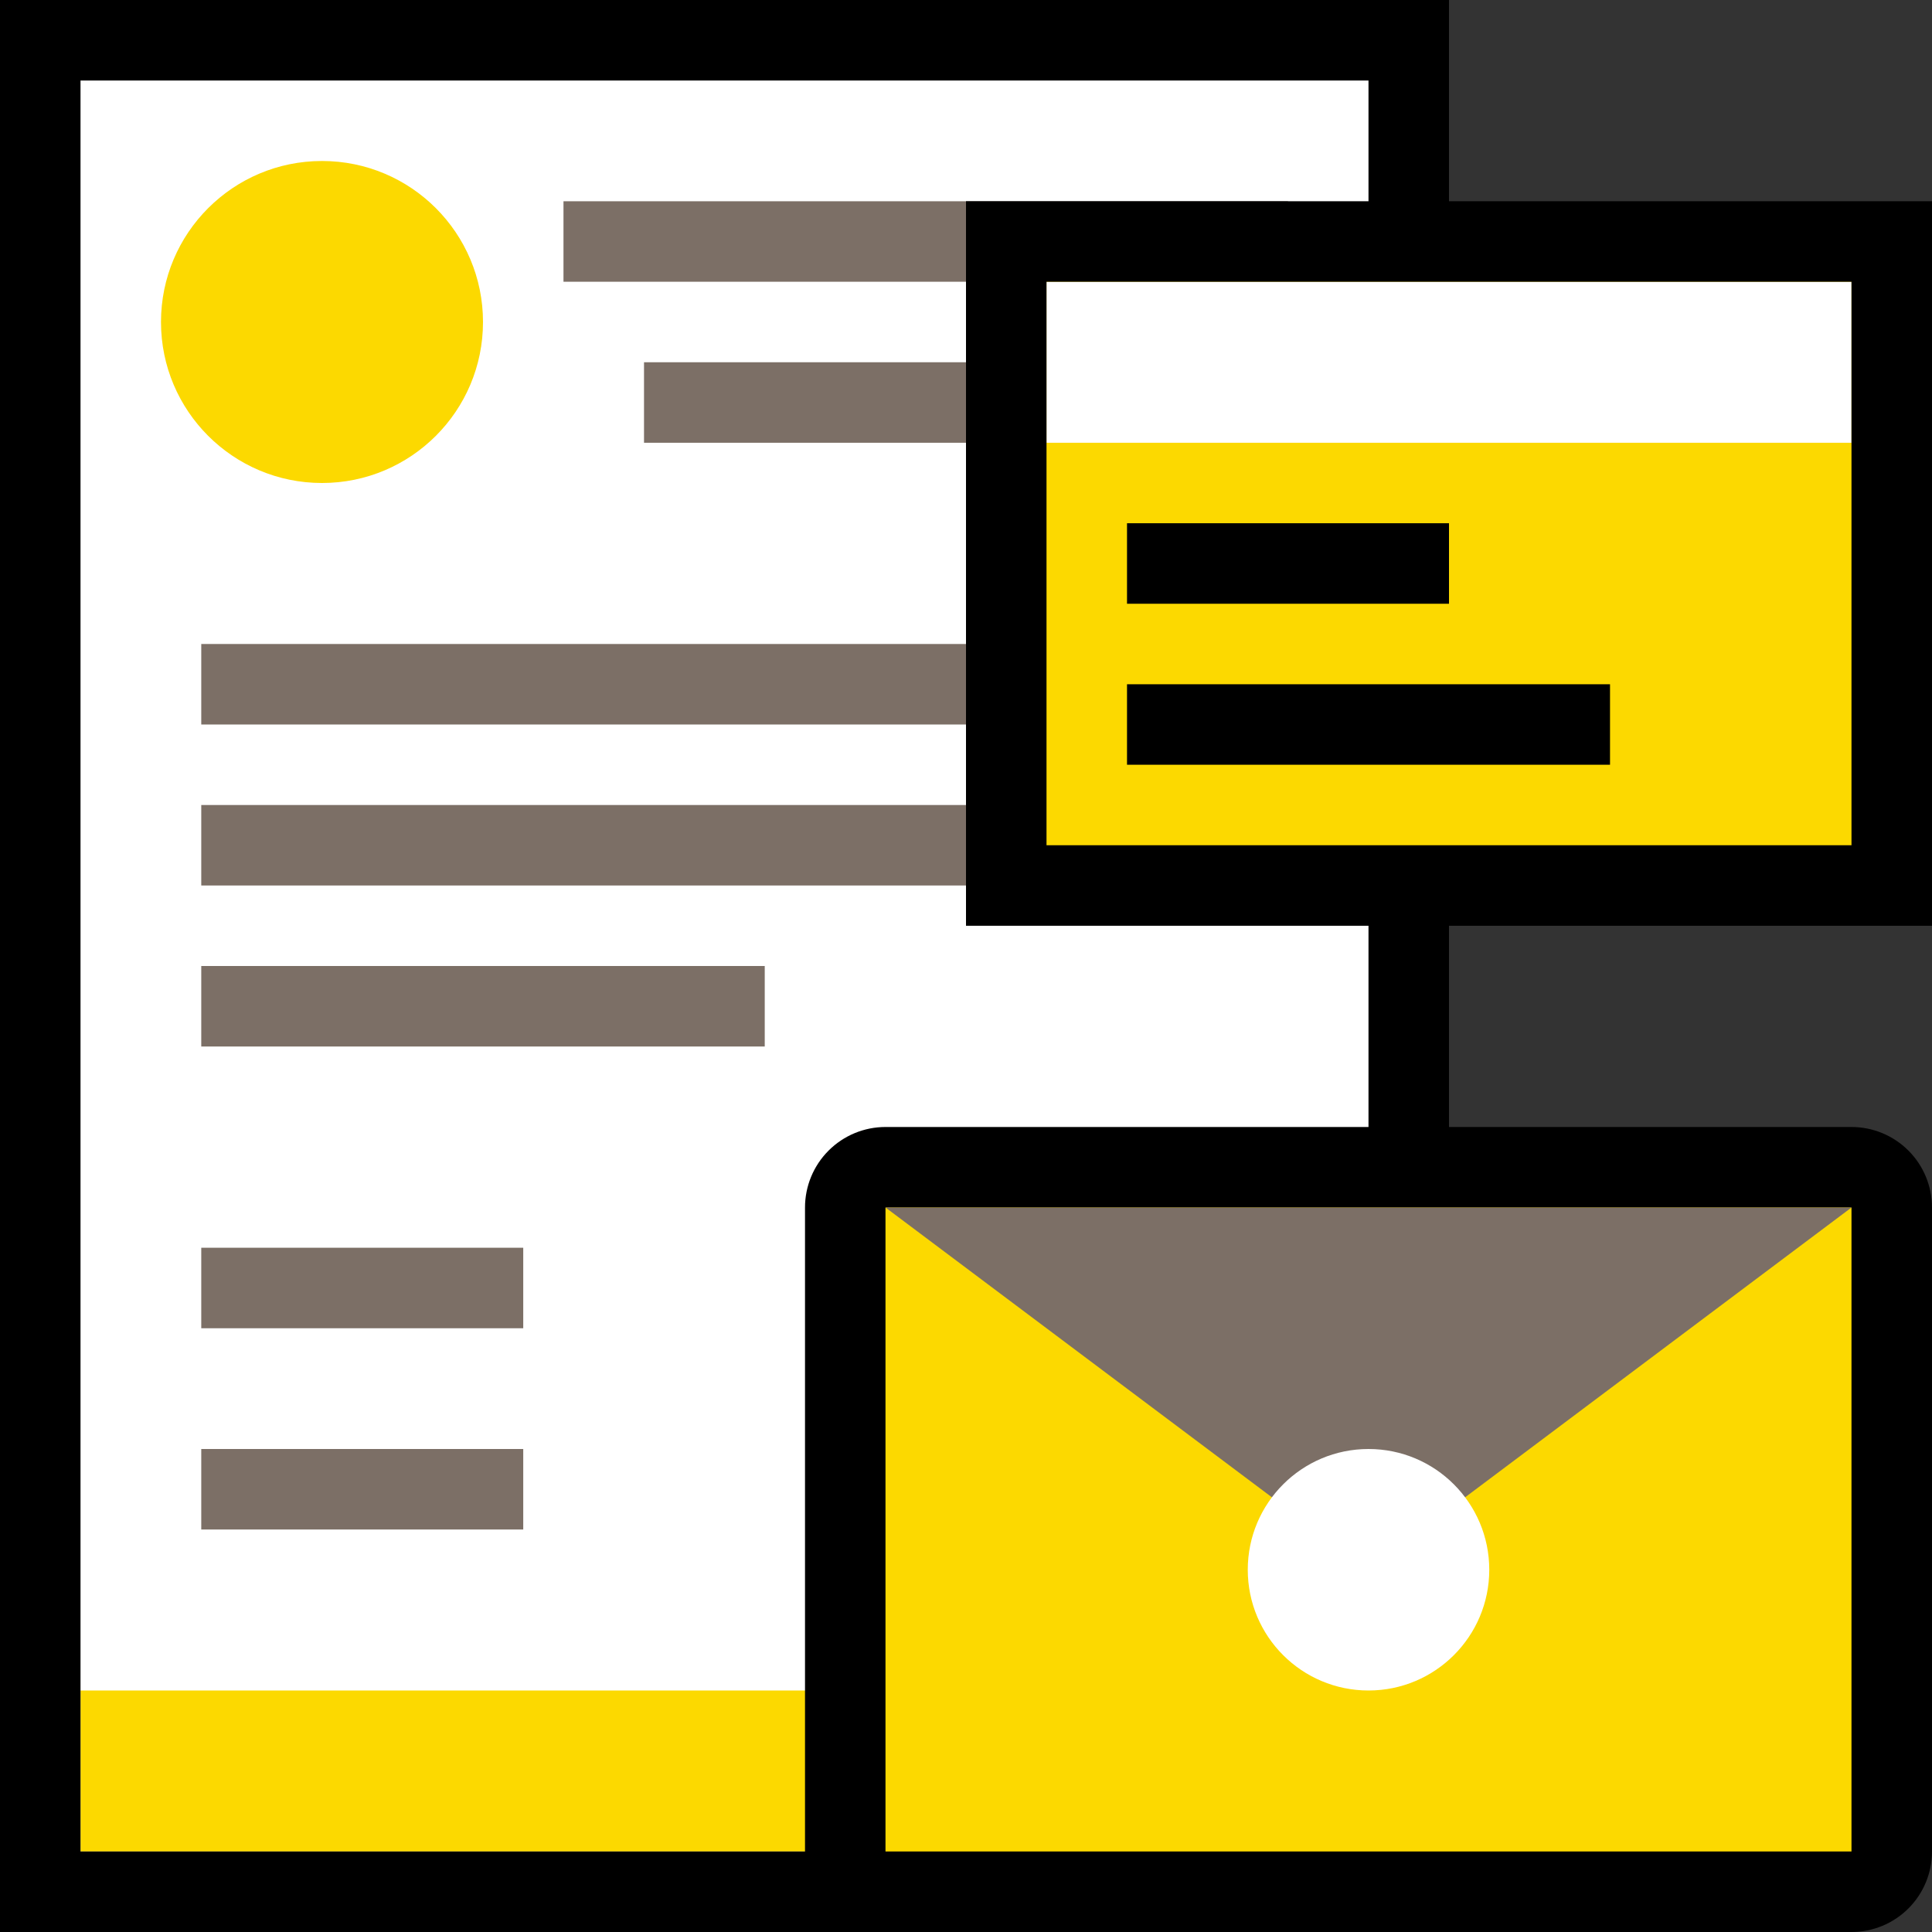 <svg width="70" height="70" viewBox="0 0 70 70" fill="none" xmlns="http://www.w3.org/2000/svg">
<rect x="0" y="0" width="70" height="70" fill="#333333" stroke="none"/>
<g clip-path="url(#clip0_905_2594)">
<path d="M51.042 1.458H1.458V68.542H51.042V1.458Z" fill="white"/>
<path d="M49.583 61.25H2.917V67.083H49.583V61.25Z" fill="#FCD900"/>
<path d="M11.667 17.5C14.889 17.5 17.5 14.888 17.5 11.667C17.5 8.445 14.889 5.833 11.667 5.833C8.445 5.833 5.833 8.445 5.833 11.667C5.833 14.888 8.445 17.5 11.667 17.5Z" fill="#FCD900"/>
<path d="M46.666 7.292H20.416V10.208H46.666V7.292Z" fill="#7C6F66"/>
<path d="M43.75 13.125H23.334V16.042H43.75V13.125Z" fill="#7C6F66"/>
<path d="M68.542 8.75H36.459V32.083H68.542V8.75Z" fill="#FCD900"/>
<path d="M67.083 10.208H37.916V16.042H67.083V10.208Z" fill="white"/>
<path d="M67.083 42.292H32.083C31.278 42.292 30.625 42.945 30.625 43.75V67.083C30.625 67.889 31.278 68.542 32.083 68.542H67.083C67.889 68.542 68.542 67.889 68.542 67.083V43.75C68.542 42.945 67.889 42.292 67.083 42.292Z" fill="#FCD900"/>
<path d="M70 33.542V7.292H52.5V0H0V70H67.083C67.857 70 68.599 69.693 69.146 69.146C69.693 68.599 70 67.857 70 67.083V43.75C70 42.977 69.693 42.235 69.146 41.688C68.599 41.141 67.857 40.833 67.083 40.833H52.5V33.542H70ZM67.083 10.208V30.625H37.917V10.208H67.083ZM67.083 43.75V67.083H32.083V43.75H67.083ZM49.583 40.833H32.083C31.31 40.833 30.568 41.141 30.021 41.688C29.474 42.235 29.167 42.977 29.167 43.75V67.083H2.917V2.917H49.583V7.292H35V33.542H49.583V40.833Z" fill="black"/>
<path d="M40.834 18.958V21.875H52.5V18.958H40.834ZM40.834 24.792V27.708H58.334V24.792H40.834Z" fill="black"/>
<path d="M32.084 43.75L49.584 56.875L67.084 43.75H32.084Z" fill="#7C6F66"/>
<path d="M49.584 61.25C52 61.25 53.959 59.291 53.959 56.875C53.959 54.459 52 52.5 49.584 52.5C47.167 52.5 45.209 54.459 45.209 56.875C45.209 59.291 47.167 61.25 49.584 61.25Z" fill="white"/>
<path d="M35 23.333H7.292V26.25H35V23.333Z" fill="#7C6F66"/>
<path d="M35 29.167H7.292V32.083H35V29.167Z" fill="#7C6F66"/>
<path d="M27.708 35H7.292V37.917H27.708V35Z" fill="#7C6F66"/>
<path d="M18.958 45.208H7.292V48.125H18.958V45.208Z" fill="#7C6F66"/>
<path d="M18.958 52.5H7.292V55.417H18.958V52.5Z" fill="#7C6F66"/>
</g>
<defs>
<clipPath id="clip0_905_2594">
<rect width="70" height="70" fill="white"/>
</clipPath>
</defs>
</svg>

